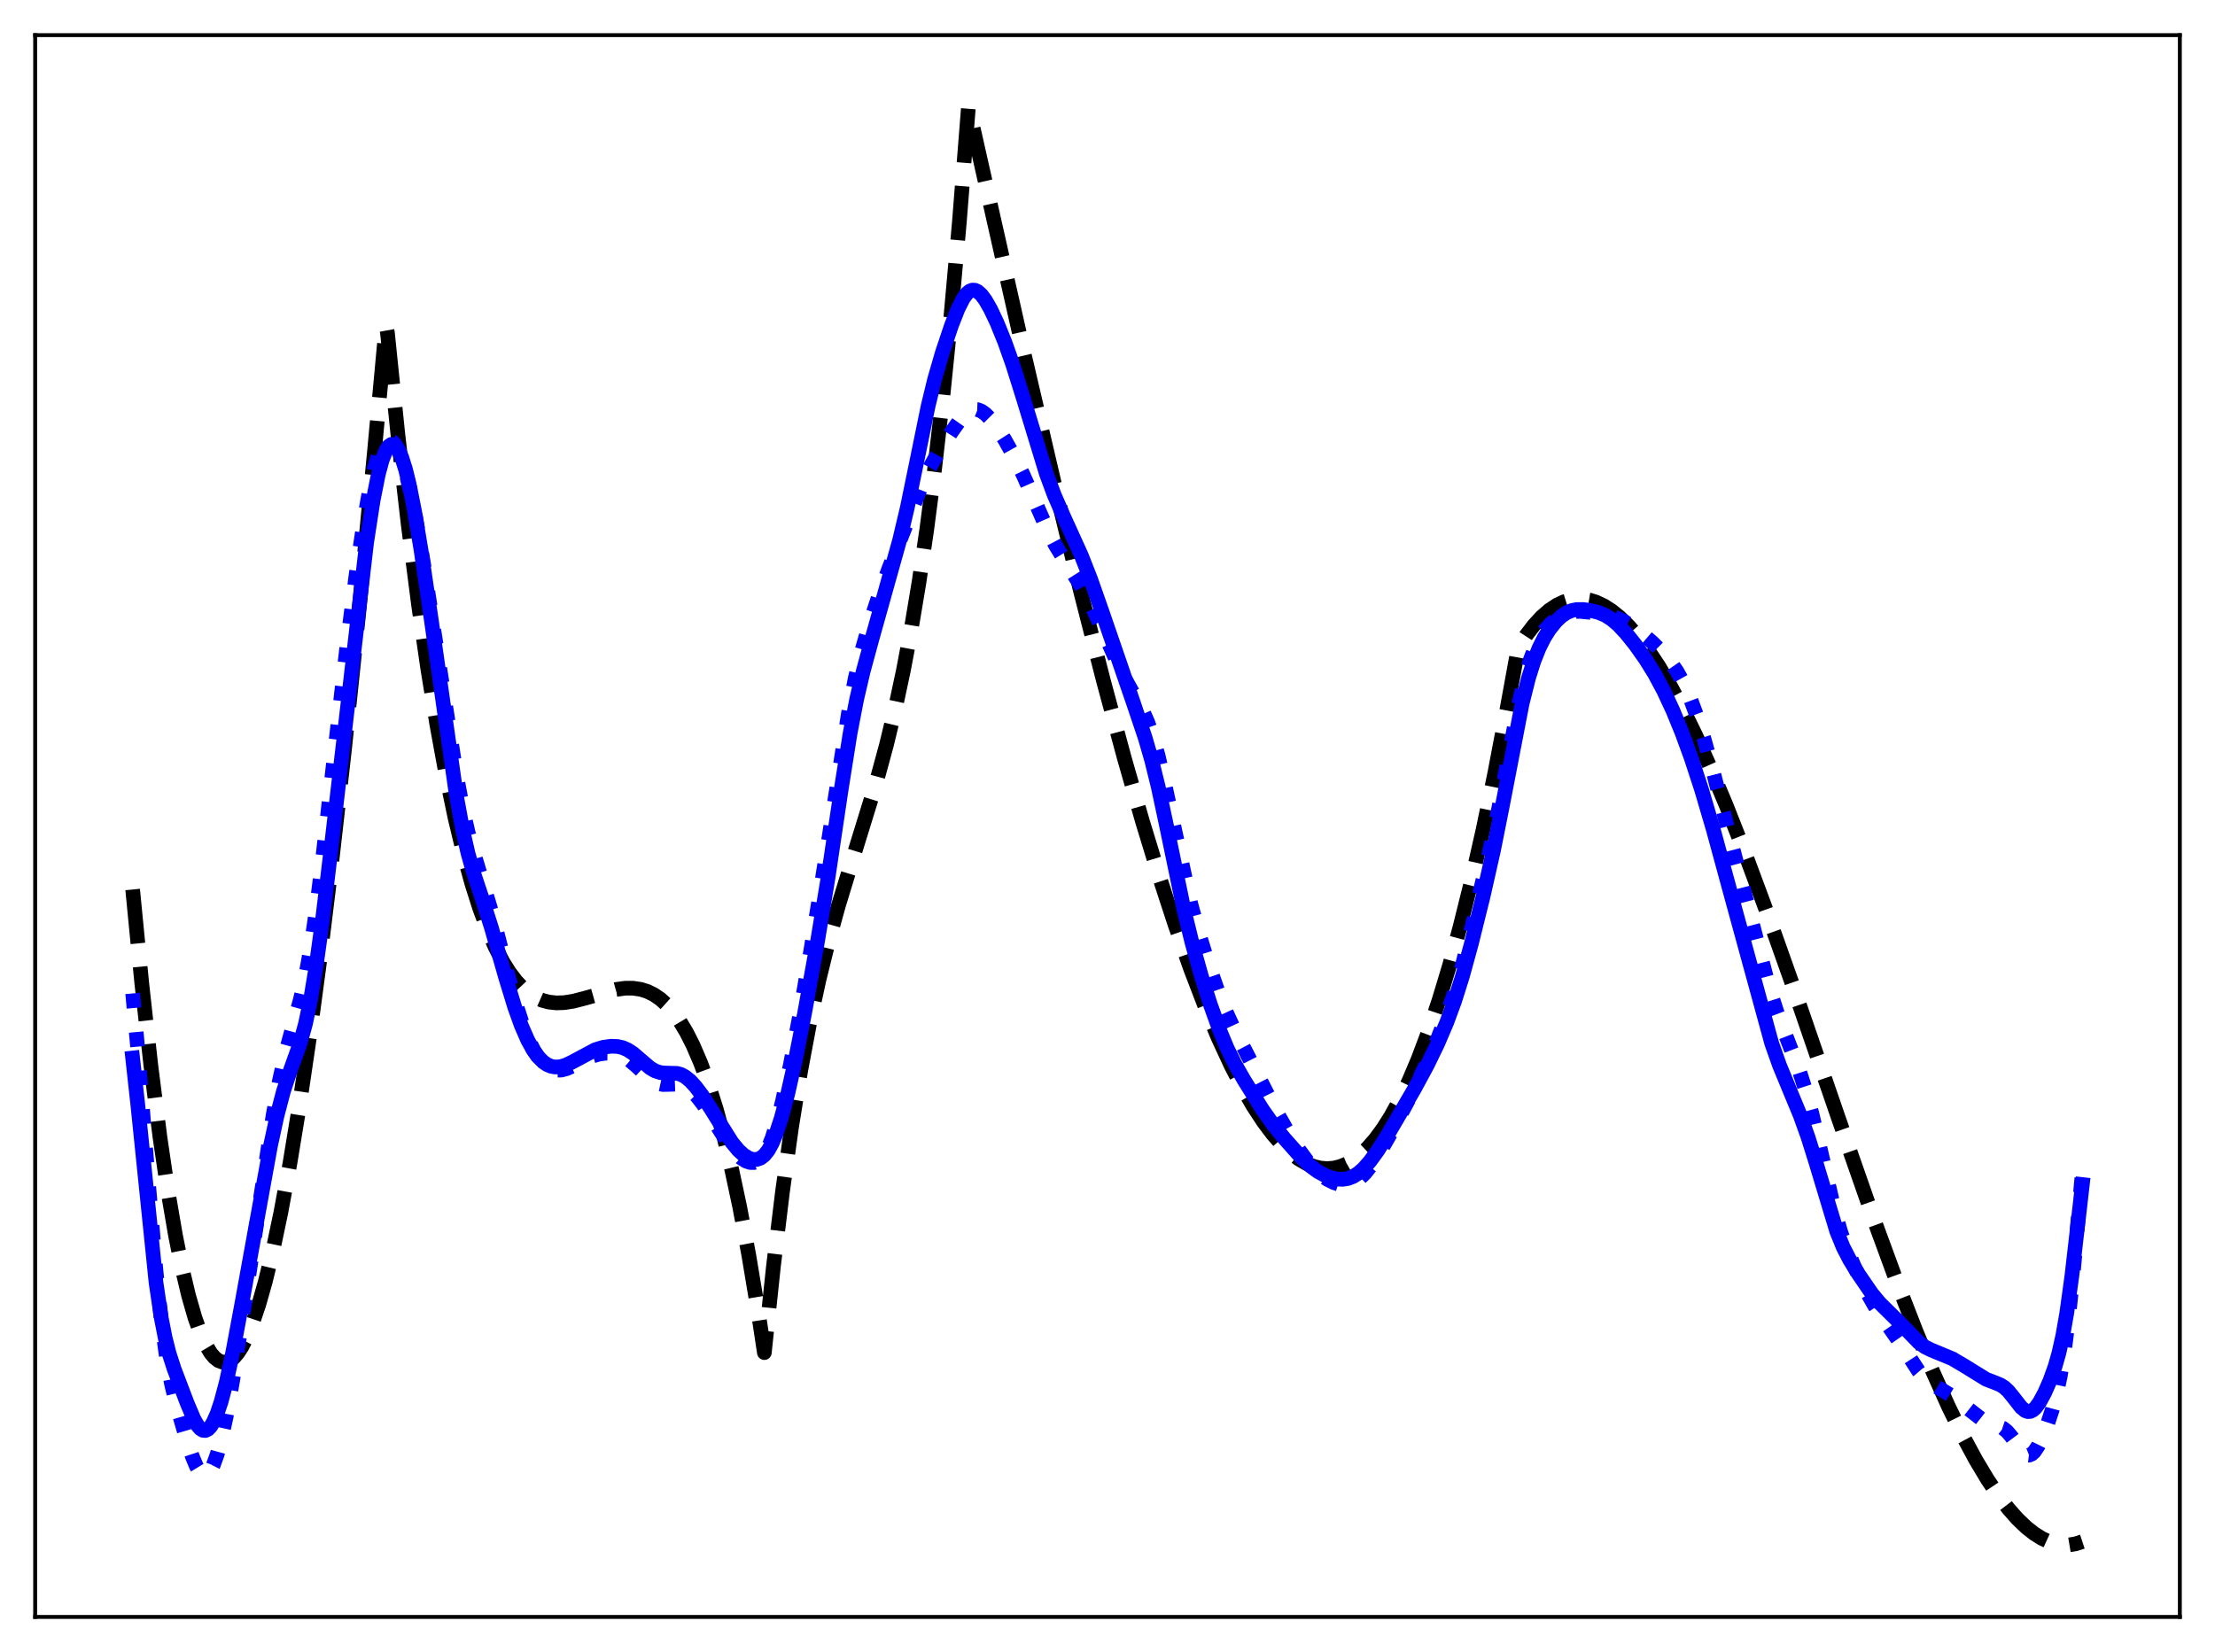 <?xml version="1.0" encoding="utf-8" standalone="no"?>
<!DOCTYPE svg PUBLIC "-//W3C//DTD SVG 1.1//EN"
  "http://www.w3.org/Graphics/SVG/1.1/DTD/svg11.dtd">
<svg xmlns:xlink="http://www.w3.org/1999/xlink" width="453.6pt" height="338.4pt" viewBox="0 0 453.6 338.4" xmlns="http://www.w3.org/2000/svg" version="1.1">
 <defs>
  <style type="text/css">*{stroke-linejoin: round; stroke-linecap: butt}</style>
 </defs>
 <g id="figure_1">
  <g id="patch_1">
   <path d="M 0 338.4 
L 453.6 338.4 
L 453.6 0 
L 0 0 
z
" style="fill: #ffffff"/>
  </g>
  <g id="axes_1">
   <g id="patch_2">
    <path d="M 7.2 331.2 
L 446.4 331.2 
L 446.4 7.2 
L 7.2 7.2 
z
" style="fill: #ffffff"/>
   </g>
   <g id="matplotlib.axis_1"/>
   <g id="matplotlib.axis_2"/>
   <g id="line2d_1">
    <path d="M 27.164 182.196 
L 29.027 201.347 
L 30.89 218.229 
L 32.753 232.904 
L 34.351 243.773 
L 35.948 253.105 
L 37.279 259.736 
L 38.609 265.349 
L 39.94 269.967 
L 41.005 272.961 
L 42.07 275.343 
L 43.135 277.126 
L 43.933 278.077 
L 44.732 278.702 
L 45.53 279.006 
L 46.329 278.995 
L 47.127 278.672 
L 47.926 278.043 
L 48.724 277.113 
L 49.523 275.886 
L 50.588 273.798 
L 51.652 271.203 
L 52.983 267.264 
L 54.314 262.573 
L 55.911 255.985 
L 57.508 248.386 
L 59.372 238.296 
L 61.235 226.946 
L 63.364 212.511 
L 65.494 196.603 
L 67.889 177.062 
L 70.551 153.462 
L 73.479 125.414 
L 76.673 92.597 
L 79.069 66.646 
L 79.335 68.108 
L 81.465 88.854 
L 83.594 107.445 
L 85.724 123.994 
L 87.587 136.889 
L 89.45 148.386 
L 91.313 158.561 
L 93.177 167.49 
L 95.04 175.25 
L 96.637 181.029 
L 98.234 186.053 
L 99.831 190.372 
L 101.428 194.033 
L 103.025 197.085 
L 104.356 199.197 
L 105.687 200.948 
L 107.018 202.364 
L 108.349 203.475 
L 109.68 204.307 
L 111.011 204.889 
L 112.342 205.249 
L 113.939 205.428 
L 115.536 205.374 
L 117.399 205.084 
L 119.795 204.467 
L 126.183 202.666 
L 128.047 202.42 
L 129.644 202.418 
L 131.241 202.658 
L 132.572 203.079 
L 133.903 203.731 
L 135.233 204.64 
L 136.564 205.835 
L 137.895 207.345 
L 139.226 209.196 
L 140.557 211.417 
L 141.888 214.036 
L 143.485 217.743 
L 145.082 222.112 
L 146.679 227.19 
L 148.276 233.025 
L 149.873 239.667 
L 151.471 247.163 
L 153.334 257.052 
L 155.197 268.246 
L 156.528 277.06 
L 158.391 259.375 
L 160.255 244.014 
L 162.118 230.723 
L 163.981 219.247 
L 165.844 209.331 
L 167.708 200.72 
L 169.571 193.159 
L 171.7 185.477 
L 174.362 176.755 
L 179.42 160.355 
L 181.549 152.527 
L 183.412 144.788 
L 185.009 137.289 
L 186.607 128.824 
L 188.204 119.23 
L 189.801 108.349 
L 191.398 96.018 
L 192.995 82.078 
L 194.592 66.368 
L 196.455 45.589 
L 198.319 21.927 
L 199.916 29.012 
L 209.498 71.554 
L 215.887 98.943 
L 221.21 120.822 
L 226.001 139.568 
L 230.26 155.333 
L 233.987 168.334 
L 237.447 179.667 
L 240.641 189.44 
L 243.836 198.497 
L 246.764 206.128 
L 249.425 212.473 
L 252.087 218.223 
L 254.483 222.864 
L 256.612 226.547 
L 258.742 229.798 
L 260.605 232.276 
L 262.468 234.401 
L 264.332 236.162 
L 265.929 237.375 
L 267.526 238.307 
L 269.123 238.952 
L 270.454 239.266 
L 271.785 239.371 
L 273.116 239.265 
L 274.447 238.944 
L 275.777 238.404 
L 277.108 237.642 
L 278.439 236.653 
L 280.036 235.162 
L 281.633 233.333 
L 283.231 231.16 
L 284.828 228.637 
L 286.691 225.24 
L 288.554 221.348 
L 290.417 216.948 
L 292.547 211.287 
L 294.676 204.936 
L 296.806 197.878 
L 298.935 190.1 
L 301.331 180.469 
L 303.727 169.884 
L 306.122 158.323 
L 308.784 144.308 
L 310.913 132.636 
L 312.511 130.18 
L 314.108 128.09 
L 315.705 126.354 
L 317.302 124.964 
L 318.899 123.91 
L 320.23 123.282 
L 321.561 122.874 
L 322.892 122.682 
L 324.223 122.7 
L 325.553 122.922 
L 326.884 123.344 
L 328.481 124.104 
L 330.079 125.133 
L 331.676 126.421 
L 333.539 128.238 
L 335.402 130.38 
L 337.532 133.206 
L 339.661 136.413 
L 342.057 140.449 
L 344.719 145.425 
L 347.38 150.878 
L 350.308 157.372 
L 353.503 164.982 
L 357.229 174.454 
L 361.488 185.913 
L 366.812 200.921 
L 376.394 228.777 
L 383.581 249.335 
L 388.372 262.394 
L 392.365 272.663 
L 395.825 280.988 
L 399.02 288.109 
L 401.948 294.094 
L 404.609 299.034 
L 407.005 303.034 
L 409.135 306.207 
L 411.264 308.996 
L 413.127 311.105 
L 414.991 312.888 
L 416.588 314.145 
L 418.185 315.141 
L 419.782 315.868 
L 421.113 316.26 
L 422.444 316.453 
L 423.775 316.44 
L 425.105 316.217 
L 426.436 315.777 
L 426.436 315.777 
" clip-path="url(#p78e5c64eb7)" style="fill: none; stroke-dasharray: 11.1,4.8; stroke-dashoffset: 0; stroke: #000000; stroke-width: 3"/>
   </g>
   <g id="line2d_2">
    <path d="M 27.164 203.486 
L 28.228 215.04 
L 30.358 241.849 
L 31.955 260.404 
L 33.02 270.323 
L 34.084 277.954 
L 35.149 283.61 
L 36.214 287.962 
L 38.077 294.348 
L 39.408 298.385 
L 40.207 300.311 
L 41.005 301.619 
L 41.537 302.068 
L 42.07 302.148 
L 42.602 301.848 
L 43.135 301.172 
L 43.667 300.132 
L 44.465 297.929 
L 45.264 295.01 
L 46.329 290.125 
L 47.66 282.699 
L 49.523 270.746 
L 55.911 228.531 
L 57.242 221.288 
L 58.573 215.367 
L 59.904 210.518 
L 61.501 204.8 
L 62.566 200.101 
L 63.631 194.188 
L 64.695 186.963 
L 66.026 176.386 
L 68.422 155.138 
L 71.084 132.015 
L 72.947 117.555 
L 74.544 106.763 
L 75.609 100.727 
L 76.673 95.913 
L 77.472 93.231 
L 78.271 91.39 
L 78.803 90.628 
L 79.335 90.23 
L 79.868 90.18 
L 80.4 90.464 
L 80.932 91.07 
L 81.465 91.986 
L 82.263 93.925 
L 83.062 96.524 
L 84.127 100.961 
L 85.191 106.373 
L 86.788 115.783 
L 89.983 136.385 
L 93.443 158.582 
L 94.774 165.725 
L 95.839 170.429 
L 97.169 175.223 
L 100.896 187.571 
L 103.824 199.003 
L 105.687 205.754 
L 107.018 209.849 
L 108.349 213.2 
L 109.414 215.314 
L 110.479 216.933 
L 111.543 218.088 
L 112.342 218.676 
L 113.14 219.046 
L 113.939 219.219 
L 115.004 219.179 
L 116.068 218.889 
L 117.399 218.286 
L 121.392 216.293 
L 122.723 215.912 
L 124.054 215.73 
L 125.385 215.752 
L 126.716 216.015 
L 127.78 216.445 
L 128.845 217.103 
L 130.176 218.223 
L 133.636 221.379 
L 134.701 221.917 
L 135.766 222.144 
L 137.097 222.117 
L 138.694 222.061 
L 139.759 222.275 
L 140.557 222.642 
L 141.622 223.426 
L 142.687 224.518 
L 144.017 226.236 
L 145.881 229.097 
L 149.341 234.555 
L 150.672 236.189 
L 151.737 237.178 
L 152.801 237.847 
L 153.6 238.112 
L 154.399 238.131 
L 155.197 237.848 
L 155.729 237.455 
L 156.528 236.504 
L 157.327 235.066 
L 158.125 233.105 
L 159.19 229.699 
L 160.255 225.506 
L 161.852 218.116 
L 163.715 208.292 
L 166.111 194.267 
L 169.837 171.098 
L 173.83 145.601 
L 175.161 138.83 
L 176.492 133.294 
L 178.089 127.764 
L 179.952 122.117 
L 182.081 116.325 
L 189.002 98.778 
L 190.333 95.907 
L 191.93 93.041 
L 194.858 88.486 
L 196.721 85.849 
L 197.786 84.71 
L 198.585 84.147 
L 199.383 83.875 
L 200.182 83.903 
L 200.98 84.215 
L 201.779 84.779 
L 202.844 85.851 
L 204.175 87.589 
L 205.772 90.09 
L 207.635 93.429 
L 209.498 97.188 
L 211.628 101.99 
L 214.556 108.633 
L 216.153 111.699 
L 218.016 114.732 
L 221.476 120.209 
L 223.34 123.681 
L 225.203 127.676 
L 229.994 138.333 
L 231.857 141.678 
L 233.987 145.545 
L 235.052 147.978 
L 236.116 151.037 
L 237.181 154.842 
L 238.512 160.567 
L 243.836 185.057 
L 245.433 190.916 
L 247.296 196.962 
L 249.425 203.106 
L 251.023 207.14 
L 252.62 210.624 
L 255.015 215.213 
L 257.943 220.961 
L 261.404 227.765 
L 264.065 232.414 
L 266.195 235.775 
L 267.792 237.944 
L 269.123 239.433 
L 270.454 240.625 
L 271.785 241.548 
L 273.116 242.224 
L 274.18 242.567 
L 275.245 242.695 
L 276.31 242.56 
L 277.375 242.128 
L 278.439 241.386 
L 279.504 240.349 
L 280.835 238.683 
L 282.432 236.25 
L 284.561 232.531 
L 289.353 223.553 
L 292.015 218.16 
L 294.41 212.774 
L 296.273 208.015 
L 297.871 203.276 
L 299.468 197.734 
L 301.331 190.328 
L 305.057 174.296 
L 306.921 165.55 
L 309.05 154.364 
L 311.18 143.49 
L 312.244 138.99 
L 313.309 135.36 
L 314.374 132.572 
L 315.439 130.488 
L 316.503 128.927 
L 317.568 127.734 
L 318.899 126.613 
L 320.23 125.833 
L 321.295 125.444 
L 322.359 125.253 
L 323.69 125.236 
L 326.352 125.504 
L 329.014 125.909 
L 330.611 126.38 
L 332.208 127.087 
L 334.071 128.178 
L 336.201 129.726 
L 338.33 131.552 
L 340.46 133.667 
L 342.057 135.553 
L 343.388 137.466 
L 344.719 139.844 
L 346.049 142.805 
L 347.38 146.381 
L 348.977 151.408 
L 350.841 158.089 
L 354.567 172.649 
L 362.287 202.333 
L 363.884 207.299 
L 365.747 212.211 
L 368.409 219.117 
L 369.74 223.273 
L 371.071 228.17 
L 372.668 234.93 
L 375.596 247.6 
L 376.927 252.276 
L 378.257 256.023 
L 379.855 259.703 
L 382.25 264.567 
L 383.847 267.396 
L 385.444 269.792 
L 389.437 275.523 
L 392.897 280.849 
L 393.962 282.083 
L 395.027 283.023 
L 396.358 283.895 
L 399.286 285.677 
L 401.681 287.49 
L 406.473 291.219 
L 407.537 291.668 
L 410.199 292.553 
L 410.998 293.192 
L 411.796 294.121 
L 414.458 297.679 
L 414.991 297.998 
L 415.523 298.061 
L 416.055 297.847 
L 416.588 297.361 
L 417.386 296.172 
L 418.185 294.536 
L 419.249 291.848 
L 420.314 288.609 
L 421.113 285.627 
L 421.911 281.874 
L 422.71 277.035 
L 423.508 270.883 
L 424.573 260.668 
L 426.436 240.112 
L 426.436 240.112 
" clip-path="url(#p78e5c64eb7)" style="fill: none; stroke-dasharray: 3,4.95; stroke-dashoffset: 0; stroke: #0000ff; stroke-width: 3"/>
   </g>
   <g id="line2d_3">
    <path d="M 27.164 216.714 
L 28.228 226.379 
L 31.955 262.734 
L 33.02 269.921 
L 33.818 274.006 
L 34.617 277.175 
L 35.681 280.466 
L 38.343 287.456 
L 39.674 290.598 
L 40.473 291.999 
L 41.005 292.627 
L 41.537 292.972 
L 42.07 293.017 
L 42.602 292.756 
L 43.135 292.194 
L 43.667 291.342 
L 44.465 289.548 
L 45.264 287.173 
L 46.329 283.177 
L 47.66 277.044 
L 49.523 267.063 
L 55.379 234.783 
L 56.71 228.624 
L 58.041 223.546 
L 59.372 219.521 
L 61.501 213.571 
L 62.566 209.675 
L 63.631 204.587 
L 64.695 198.19 
L 66.026 188.577 
L 67.889 173.093 
L 75.076 111.154 
L 76.407 102.515 
L 77.472 97.157 
L 78.271 94.192 
L 79.069 92.188 
L 79.601 91.393 
L 80.134 91.029 
L 80.666 91.087 
L 81.199 91.555 
L 81.731 92.419 
L 82.263 93.663 
L 83.062 96.205 
L 83.86 99.492 
L 84.925 104.884 
L 86.256 112.885 
L 88.385 127.401 
L 93.443 162.858 
L 94.774 170.127 
L 95.839 174.778 
L 96.903 178.558 
L 98.767 184.167 
L 100.63 189.998 
L 103.558 200.25 
L 105.421 206.331 
L 106.752 210.036 
L 108.083 213.08 
L 109.148 215.009 
L 110.212 216.49 
L 111.277 217.548 
L 112.076 218.083 
L 112.874 218.416 
L 113.673 218.563 
L 114.737 218.502 
L 115.802 218.198 
L 117.133 217.571 
L 121.924 215.008 
L 123.521 214.525 
L 125.119 214.302 
L 126.449 214.351 
L 127.514 214.596 
L 128.579 215.066 
L 129.644 215.767 
L 131.241 217.136 
L 133.104 218.727 
L 134.169 219.364 
L 135.233 219.71 
L 136.298 219.802 
L 138.694 219.866 
L 139.492 220.106 
L 140.291 220.533 
L 141.356 221.396 
L 142.42 222.553 
L 143.751 224.309 
L 145.615 227.167 
L 149.873 233.978 
L 151.204 235.591 
L 152.269 236.564 
L 153.334 237.221 
L 154.132 237.48 
L 154.931 237.5 
L 155.729 237.234 
L 156.528 236.623 
L 157.327 235.612 
L 158.125 234.162 
L 158.924 232.258 
L 159.988 229.039 
L 161.319 224.056 
L 162.916 216.95 
L 164.78 207.491 
L 167.441 192.68 
L 169.571 179.78 
L 172.233 161.897 
L 174.096 150.167 
L 175.427 143.255 
L 176.758 137.543 
L 178.621 130.681 
L 184.211 110.718 
L 185.808 103.96 
L 187.671 94.89 
L 190.067 83.181 
L 191.398 77.7 
L 192.995 72.184 
L 194.858 66.637 
L 196.189 63.244 
L 197.254 61.14 
L 198.052 60.068 
L 198.585 59.631 
L 199.117 59.424 
L 199.649 59.445 
L 200.182 59.68 
L 200.98 60.391 
L 201.779 61.463 
L 202.844 63.319 
L 204.175 66.132 
L 205.772 70.071 
L 207.369 74.576 
L 209.498 81.35 
L 214.289 97.063 
L 215.887 101.37 
L 217.75 105.651 
L 221.476 113.867 
L 223.34 118.631 
L 225.735 125.446 
L 232.124 144.023 
L 234.519 151.134 
L 235.85 155.739 
L 237.181 161.143 
L 238.778 168.627 
L 242.505 186.55 
L 244.102 193.08 
L 245.965 199.747 
L 247.828 205.64 
L 249.692 210.848 
L 251.289 214.689 
L 252.886 217.937 
L 254.749 221.202 
L 258.476 227.188 
L 260.605 230.217 
L 263.001 233.169 
L 266.461 237.061 
L 268.324 238.823 
L 269.921 239.991 
L 271.252 240.715 
L 272.583 241.228 
L 273.914 241.523 
L 274.979 241.568 
L 276.044 241.399 
L 277.108 240.984 
L 278.173 240.303 
L 279.238 239.362 
L 280.569 237.853 
L 282.166 235.643 
L 284.295 232.243 
L 289.619 223.099 
L 292.281 218.176 
L 294.41 213.79 
L 296.273 209.425 
L 297.871 205.082 
L 299.468 200.021 
L 301.331 193.231 
L 303.727 183.571 
L 305.856 174.14 
L 307.719 164.78 
L 311.712 144.096 
L 313.043 138.8 
L 314.108 135.43 
L 315.172 132.75 
L 316.237 130.627 
L 317.302 128.93 
L 318.633 127.27 
L 319.697 126.261 
L 320.762 125.529 
L 321.827 125.07 
L 322.892 124.856 
L 324.223 124.848 
L 325.82 125.066 
L 327.417 125.474 
L 328.748 126.034 
L 330.079 126.875 
L 331.409 128.016 
L 333.007 129.72 
L 334.87 132.045 
L 336.999 135.057 
L 338.863 138.063 
L 340.726 141.542 
L 342.589 145.549 
L 344.452 150.086 
L 346.316 155.183 
L 348.445 161.703 
L 350.841 169.847 
L 354.833 184.51 
L 362.819 213.711 
L 364.416 218.212 
L 366.279 222.727 
L 368.675 228.504 
L 370.272 232.962 
L 371.869 238.069 
L 376.128 252.194 
L 377.459 255.473 
L 378.79 258.057 
L 380.653 261.069 
L 383.315 264.953 
L 384.912 266.874 
L 386.775 268.72 
L 389.437 271.345 
L 392.897 274.936 
L 394.228 275.908 
L 395.559 276.558 
L 399.818 278.315 
L 402.214 279.732 
L 406.739 282.524 
L 408.336 283.137 
L 409.667 283.679 
L 410.465 284.195 
L 411.264 284.936 
L 412.329 286.243 
L 413.926 288.288 
L 414.724 288.949 
L 415.257 289.144 
L 415.789 289.111 
L 416.321 288.846 
L 416.854 288.359 
L 417.652 287.265 
L 418.717 285.29 
L 419.782 282.871 
L 420.847 279.914 
L 421.645 277.107 
L 422.444 273.524 
L 423.242 268.952 
L 424.307 261.217 
L 425.904 247.294 
L 426.436 242.63 
L 426.436 242.63 
" clip-path="url(#p78e5c64eb7)" style="fill: none; stroke: #0000ff; stroke-width: 3; stroke-linecap: square"/>
   </g>
   <g id="patch_3">
    <path d="M 7.2 331.2 
L 7.2 7.2 
" style="fill: none; stroke: #000000; stroke-width: 0.8; stroke-linejoin: miter; stroke-linecap: square"/>
   </g>
   <g id="patch_4">
    <path d="M 446.4 331.2 
L 446.4 7.2 
" style="fill: none; stroke: #000000; stroke-width: 0.8; stroke-linejoin: miter; stroke-linecap: square"/>
   </g>
   <g id="patch_5">
    <path d="M 7.2 331.2 
L 446.4 331.2 
" style="fill: none; stroke: #000000; stroke-width: 0.8; stroke-linejoin: miter; stroke-linecap: square"/>
   </g>
   <g id="patch_6">
    <path d="M 7.2 7.2 
L 446.4 7.2 
" style="fill: none; stroke: #000000; stroke-width: 0.8; stroke-linejoin: miter; stroke-linecap: square"/>
   </g>
  </g>
 </g>
 <defs>
  <clipPath id="p78e5c64eb7">
   <rect x="7.2" y="7.2" width="439.2" height="324"/>
  </clipPath>
 </defs>
</svg>
